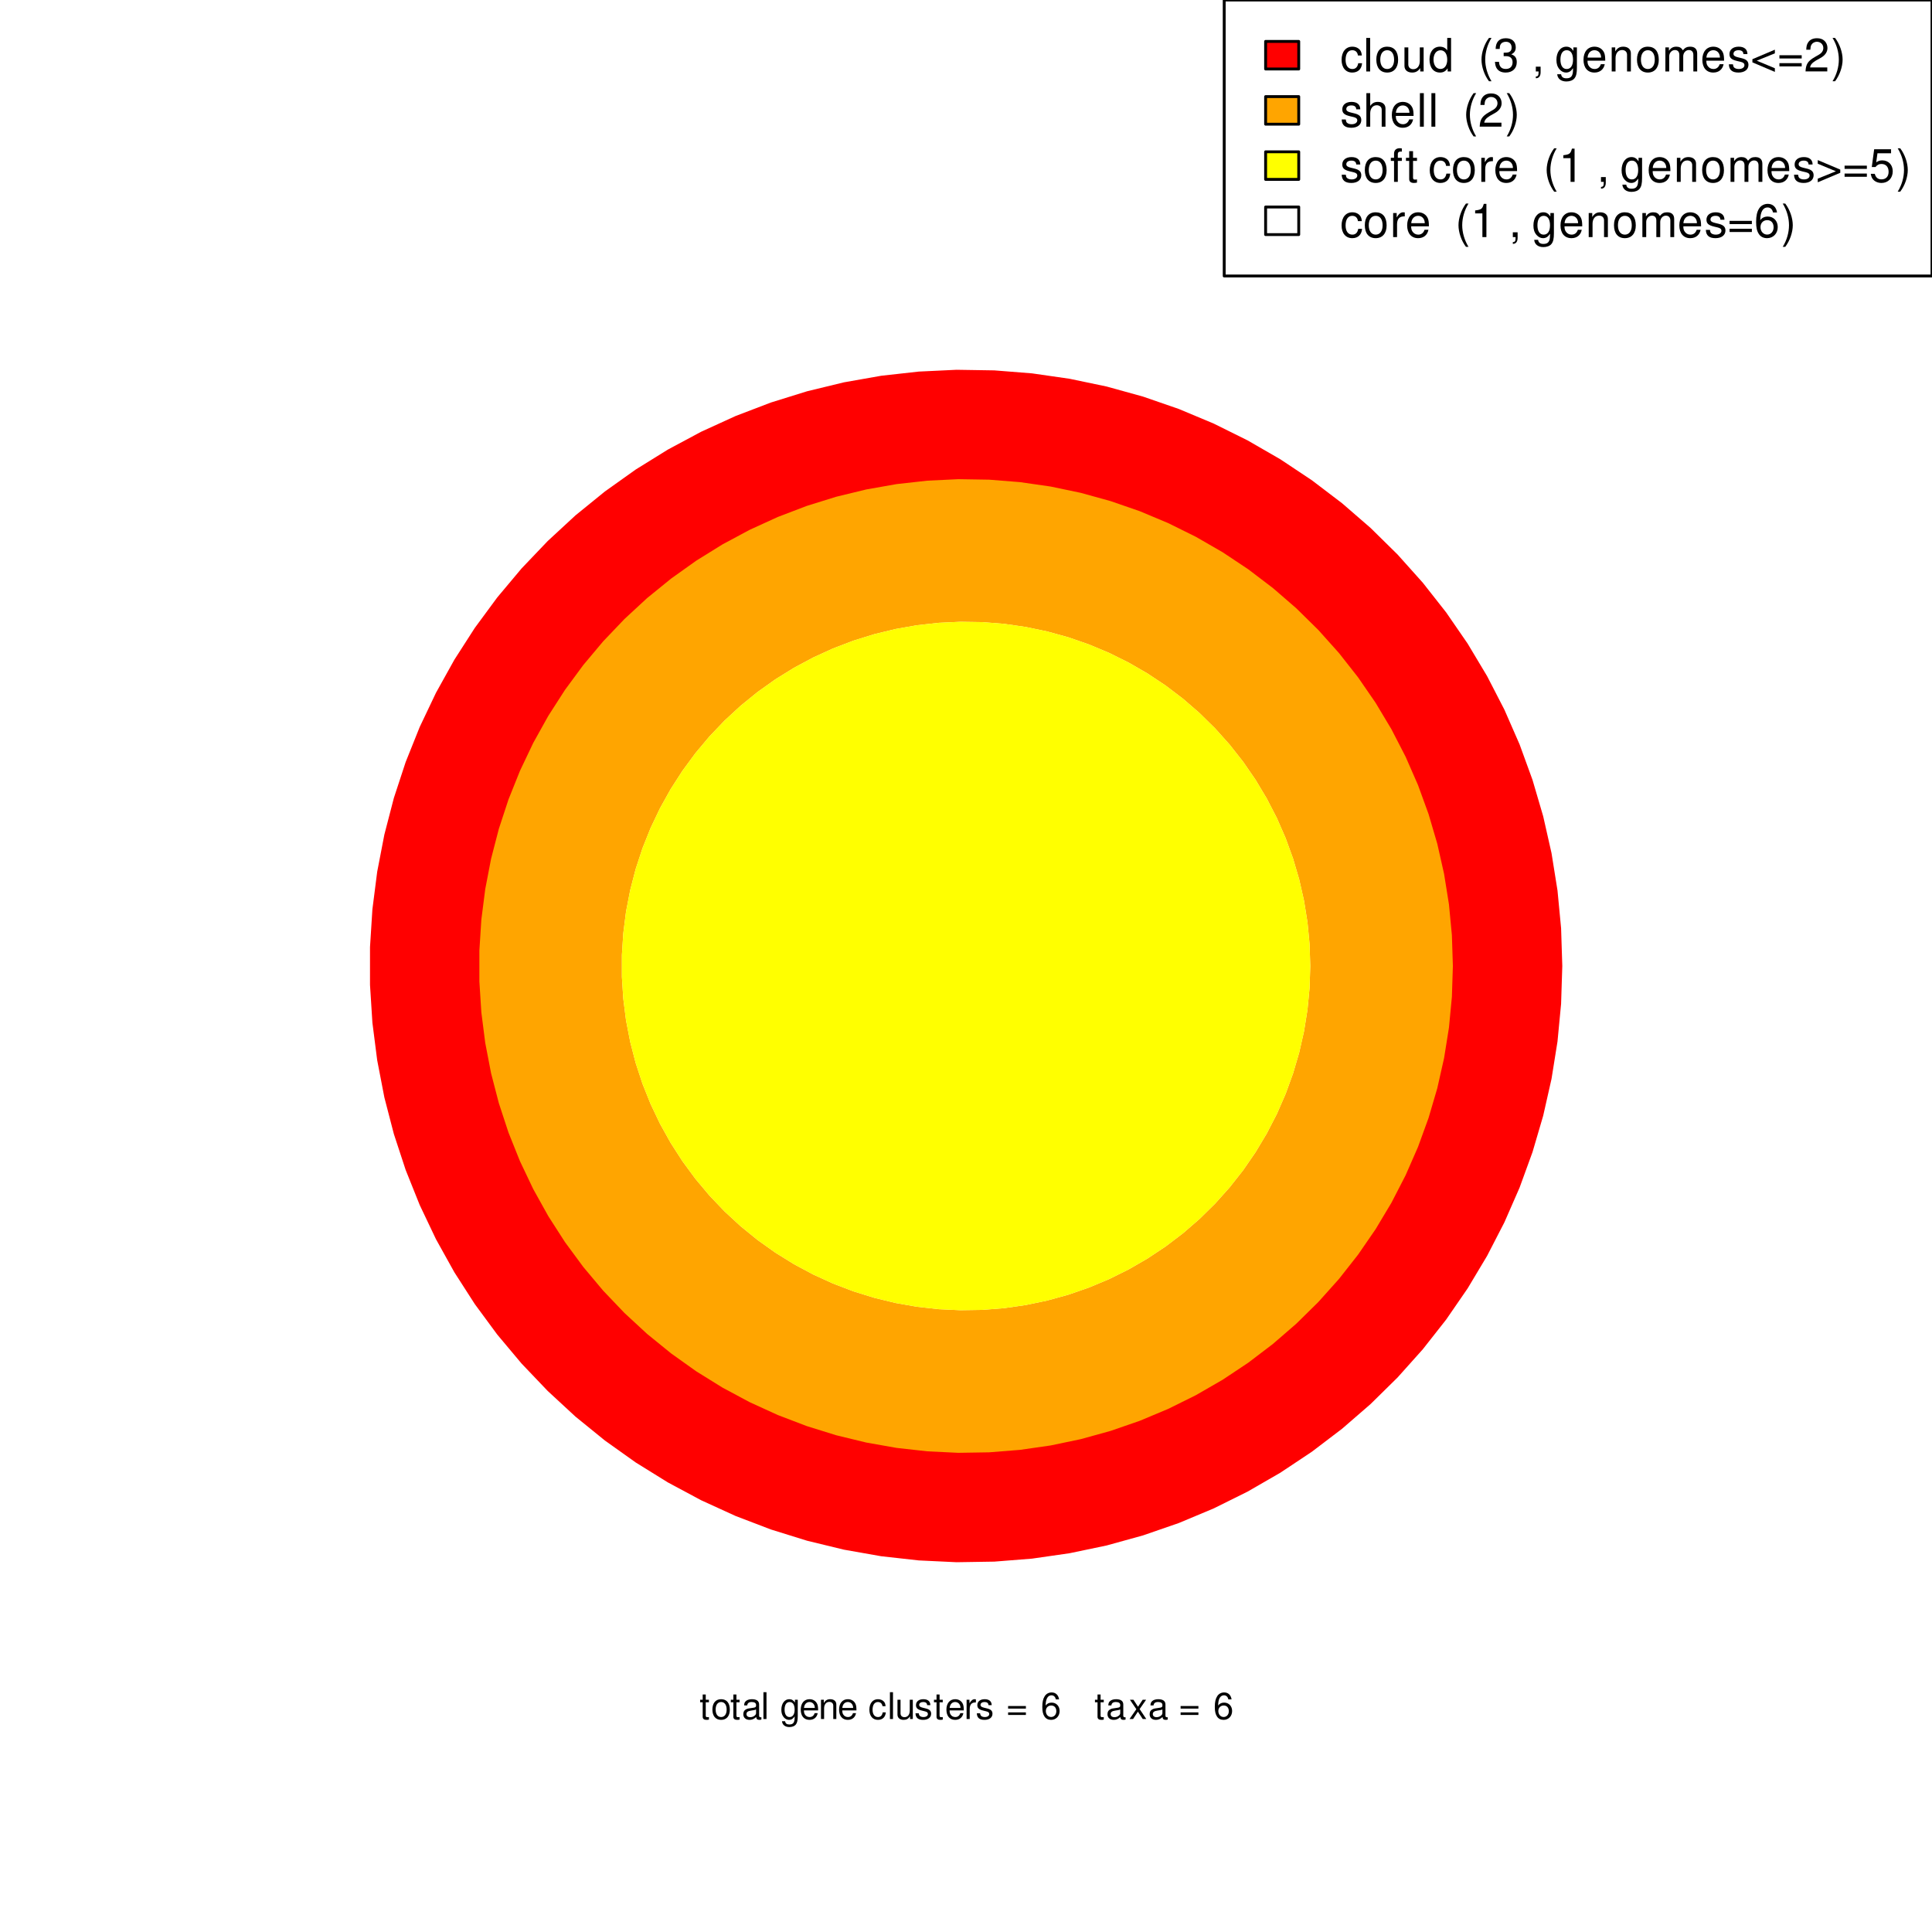 <?xml version="1.0" encoding="UTF-8"?>
<svg xmlns="http://www.w3.org/2000/svg" xmlns:xlink="http://www.w3.org/1999/xlink" width="504pt" height="504pt" viewBox="0 0 504 504" version="1.1">
<defs>
<g>
<symbol overflow="visible" id="glyph0-0">
<path style="stroke:none;" d=""/>
</symbol>
<symbol overflow="visible" id="glyph0-1">
<path style="stroke:none;" d="M 2.438 -5.031 L 1.609 -5.031 L 1.609 -6.406 L 0.812 -6.406 L 0.812 -5.031 L 0.141 -5.031 L 0.141 -4.375 L 0.812 -4.375 L 0.812 -0.578 C 0.812 -0.062 1.156 0.219 1.781 0.219 C 2 0.219 2.172 0.203 2.438 0.156 L 2.438 -0.516 C 2.328 -0.484 2.219 -0.484 2.047 -0.484 C 1.703 -0.484 1.609 -0.578 1.609 -0.938 L 1.609 -4.375 L 2.438 -4.375 Z M 2.438 -5.031 "/>
</symbol>
<symbol overflow="visible" id="glyph0-2">
<path style="stroke:none;" d="M 2.609 -5.172 C 1.188 -5.172 0.344 -4.156 0.344 -2.469 C 0.344 -0.781 1.188 0.219 2.625 0.219 C 4.031 0.219 4.891 -0.781 4.891 -2.438 C 4.891 -4.188 4.062 -5.172 2.609 -5.172 Z M 2.625 -4.438 C 3.516 -4.438 4.062 -3.688 4.062 -2.453 C 4.062 -1.25 3.5 -0.516 2.625 -0.516 C 1.734 -0.516 1.188 -1.25 1.188 -2.469 C 1.188 -3.688 1.734 -4.438 2.625 -4.438 Z M 2.625 -4.438 "/>
</symbol>
<symbol overflow="visible" id="glyph0-3">
<path style="stroke:none;" d="M 5.125 -0.469 C 5.047 -0.453 5.016 -0.453 4.953 -0.453 C 4.688 -0.453 4.531 -0.594 4.531 -0.844 L 4.531 -3.797 C 4.531 -4.688 3.875 -5.172 2.641 -5.172 C 1.906 -5.172 1.312 -4.953 0.969 -4.578 C 0.734 -4.328 0.641 -4.031 0.625 -3.547 L 1.422 -3.547 C 1.5 -4.156 1.859 -4.438 2.609 -4.438 C 3.344 -4.438 3.734 -4.156 3.734 -3.688 L 3.734 -3.469 C 3.719 -3.125 3.547 -3 2.891 -2.922 C 1.766 -2.766 1.594 -2.734 1.281 -2.609 C 0.703 -2.359 0.406 -1.922 0.406 -1.266 C 0.406 -0.359 1.031 0.219 2.047 0.219 C 2.688 0.219 3.188 0 3.766 -0.516 C 3.812 0 4.062 0.219 4.578 0.219 C 4.766 0.219 4.859 0.203 5.125 0.141 Z M 3.734 -1.578 C 3.734 -1.312 3.656 -1.156 3.422 -0.938 C 3.094 -0.641 2.703 -0.484 2.219 -0.484 C 1.609 -0.484 1.234 -0.781 1.234 -1.281 C 1.234 -1.812 1.578 -2.078 2.453 -2.203 C 3.297 -2.328 3.469 -2.359 3.734 -2.484 Z M 3.734 -1.578 "/>
</symbol>
<symbol overflow="visible" id="glyph0-4">
<path style="stroke:none;" d="M 1.453 -7 L 0.656 -7 L 0.656 0 L 1.453 0 Z M 1.453 -7 "/>
</symbol>
<symbol overflow="visible" id="glyph0-5">
<path style="stroke:none;" d=""/>
</symbol>
<symbol overflow="visible" id="glyph0-6">
<path style="stroke:none;" d="M 3.875 -5.031 L 3.875 -4.297 C 3.469 -4.906 3.031 -5.172 2.391 -5.172 C 1.188 -5.172 0.328 -4.031 0.328 -2.422 C 0.328 -1.578 0.531 -0.969 0.969 -0.453 C 1.344 -0.016 1.828 0.219 2.344 0.219 C 2.938 0.219 3.375 -0.047 3.797 -0.688 L 3.797 -0.422 C 3.797 0.922 3.422 1.422 2.422 1.422 C 1.75 1.422 1.391 1.156 1.312 0.578 L 0.5 0.578 C 0.578 1.5 1.312 2.094 2.406 2.094 C 3.141 2.094 3.766 1.859 4.094 1.453 C 4.469 0.984 4.609 0.359 4.609 -0.828 L 4.609 -5.031 Z M 2.469 -4.438 C 3.312 -4.438 3.797 -3.719 3.797 -2.453 C 3.797 -1.234 3.312 -0.516 2.469 -0.516 C 1.656 -0.516 1.172 -1.234 1.172 -2.469 C 1.172 -3.703 1.656 -4.438 2.469 -4.438 Z M 2.469 -4.438 "/>
</symbol>
<symbol overflow="visible" id="glyph0-7">
<path style="stroke:none;" d="M 4.922 -2.25 C 4.922 -3.016 4.859 -3.469 4.719 -3.844 C 4.391 -4.672 3.625 -5.172 2.688 -5.172 C 1.281 -5.172 0.391 -4.109 0.391 -2.453 C 0.391 -0.781 1.25 0.219 2.672 0.219 C 3.812 0.219 4.609 -0.438 4.812 -1.531 L 4.016 -1.531 C 3.797 -0.859 3.344 -0.516 2.703 -0.516 C 2.188 -0.516 1.75 -0.75 1.484 -1.172 C 1.297 -1.453 1.234 -1.75 1.219 -2.25 Z M 1.234 -2.891 C 1.312 -3.828 1.875 -4.438 2.672 -4.438 C 3.484 -4.438 4.062 -3.797 4.062 -2.891 Z M 1.234 -2.891 "/>
</symbol>
<symbol overflow="visible" id="glyph0-8">
<path style="stroke:none;" d="M 0.672 -5.031 L 0.672 0 L 1.484 0 L 1.484 -2.766 C 1.484 -3.797 2.016 -4.469 2.844 -4.469 C 3.469 -4.469 3.875 -4.094 3.875 -3.484 L 3.875 0 L 4.672 0 L 4.672 -3.797 C 4.672 -4.641 4.047 -5.172 3.078 -5.172 C 2.328 -5.172 1.859 -4.891 1.406 -4.188 L 1.406 -5.031 Z M 0.672 -5.031 "/>
</symbol>
<symbol overflow="visible" id="glyph0-9">
<path style="stroke:none;" d="M 4.516 -3.344 C 4.484 -3.828 4.375 -4.141 4.188 -4.422 C 3.844 -4.891 3.234 -5.172 2.531 -5.172 C 1.172 -5.172 0.297 -4.094 0.297 -2.422 C 0.297 -0.812 1.156 0.219 2.516 0.219 C 3.719 0.219 4.484 -0.5 4.578 -1.734 L 3.766 -1.734 C 3.641 -0.922 3.219 -0.516 2.547 -0.516 C 1.656 -0.516 1.125 -1.234 1.125 -2.422 C 1.125 -3.688 1.656 -4.438 2.516 -4.438 C 3.188 -4.438 3.609 -4.031 3.719 -3.344 Z M 4.516 -3.344 "/>
</symbol>
<symbol overflow="visible" id="glyph0-10">
<path style="stroke:none;" d="M 4.625 0 L 4.625 -5.031 L 3.828 -5.031 L 3.828 -2.172 C 3.828 -1.156 3.297 -0.484 2.453 -0.484 C 1.828 -0.484 1.422 -0.859 1.422 -1.469 L 1.422 -5.031 L 0.625 -5.031 L 0.625 -1.156 C 0.625 -0.312 1.25 0.219 2.219 0.219 C 2.969 0.219 3.438 -0.031 3.906 -0.703 L 3.906 0 Z M 4.625 0 "/>
</symbol>
<symbol overflow="visible" id="glyph0-11">
<path style="stroke:none;" d="M 4.203 -3.625 C 4.188 -4.609 3.547 -5.172 2.375 -5.172 C 1.203 -5.172 0.453 -4.562 0.453 -3.641 C 0.453 -2.844 0.859 -2.469 2.047 -2.188 L 2.797 -2 C 3.344 -1.875 3.562 -1.672 3.562 -1.312 C 3.562 -0.828 3.094 -0.516 2.391 -0.516 C 1.969 -0.516 1.609 -0.641 1.406 -0.859 C 1.281 -1 1.219 -1.141 1.172 -1.5 L 0.328 -1.5 C 0.359 -0.328 1.016 0.219 2.328 0.219 C 3.594 0.219 4.406 -0.406 4.406 -1.375 C 4.406 -2.125 3.984 -2.531 2.984 -2.766 L 2.219 -2.953 C 1.562 -3.109 1.281 -3.312 1.281 -3.672 C 1.281 -4.141 1.703 -4.438 2.344 -4.438 C 3 -4.438 3.344 -4.156 3.359 -3.625 Z M 4.203 -3.625 "/>
</symbol>
<symbol overflow="visible" id="glyph0-12">
<path style="stroke:none;" d="M 0.656 -5.031 L 0.656 0 L 1.469 0 L 1.469 -2.609 C 1.484 -3.812 1.969 -4.359 3.078 -4.328 L 3.078 -5.141 C 2.938 -5.156 2.875 -5.172 2.766 -5.172 C 2.25 -5.172 1.859 -4.859 1.406 -4.109 L 1.406 -5.031 Z M 0.656 -5.031 "/>
</symbol>
<symbol overflow="visible" id="glyph0-13">
<path style="stroke:none;" d="M 5.125 -3.391 L 0.484 -3.391 L 0.484 -2.719 L 5.125 -2.719 Z M 5.125 -1.734 L 0.484 -1.734 L 0.484 -1.062 L 5.125 -1.062 Z M 5.125 -1.734 "/>
</symbol>
<symbol overflow="visible" id="glyph0-14">
<path style="stroke:none;" d="M 4.781 -5.125 C 4.609 -6.266 3.891 -6.938 2.844 -6.938 C 2.094 -6.938 1.422 -6.578 1.031 -5.953 C 0.594 -5.266 0.406 -4.422 0.406 -3.172 C 0.406 -2 0.578 -1.25 0.984 -0.641 C 1.359 -0.078 1.953 0.219 2.703 0.219 C 3.984 0.219 4.922 -0.75 4.922 -2.094 C 4.922 -3.375 4.062 -4.281 2.844 -4.281 C 2.172 -4.281 1.641 -4.031 1.281 -3.516 C 1.281 -5.234 1.828 -6.188 2.797 -6.188 C 3.391 -6.188 3.797 -5.797 3.938 -5.125 Z M 2.734 -3.531 C 3.547 -3.531 4.062 -2.953 4.062 -2.031 C 4.062 -1.156 3.484 -0.531 2.703 -0.531 C 1.922 -0.531 1.328 -1.188 1.328 -2.078 C 1.328 -2.938 1.906 -3.531 2.734 -3.531 Z M 2.734 -3.531 "/>
</symbol>
<symbol overflow="visible" id="glyph0-15">
<path style="stroke:none;" d="M 2.797 -2.594 L 4.484 -5.031 L 3.594 -5.031 L 2.375 -3.203 L 1.172 -5.031 L 0.266 -5.031 L 1.938 -2.562 L 0.156 0 L 1.078 0 L 2.344 -1.922 L 3.609 0 L 4.531 0 Z M 2.797 -2.594 "/>
</symbol>
<symbol overflow="visible" id="glyph1-0">
<path style="stroke:none;" d=""/>
</symbol>
<symbol overflow="visible" id="glyph1-1">
<path style="stroke:none;" d="M 5.656 -4.172 C 5.609 -4.781 5.469 -5.188 5.234 -5.531 C 4.797 -6.125 4.047 -6.469 3.172 -6.469 C 1.469 -6.469 0.375 -5.125 0.375 -3.031 C 0.375 -1.016 1.453 0.281 3.156 0.281 C 4.656 0.281 5.609 -0.625 5.719 -2.156 L 4.719 -2.156 C 4.547 -1.156 4.031 -0.641 3.188 -0.641 C 2.078 -0.641 1.422 -1.547 1.422 -3.031 C 1.422 -4.609 2.062 -5.547 3.156 -5.547 C 4 -5.547 4.531 -5.047 4.641 -4.172 Z M 5.656 -4.172 "/>
</symbol>
<symbol overflow="visible" id="glyph1-2">
<path style="stroke:none;" d="M 1.828 -8.75 L 0.812 -8.75 L 0.812 0 L 1.828 0 Z M 1.828 -8.75 "/>
</symbol>
<symbol overflow="visible" id="glyph1-3">
<path style="stroke:none;" d="M 3.266 -6.469 C 1.484 -6.469 0.438 -5.203 0.438 -3.094 C 0.438 -0.969 1.484 0.281 3.281 0.281 C 5.047 0.281 6.125 -0.984 6.125 -3.047 C 6.125 -5.234 5.094 -6.469 3.266 -6.469 Z M 3.281 -5.547 C 4.406 -5.547 5.078 -4.625 5.078 -3.062 C 5.078 -1.578 4.375 -0.641 3.281 -0.641 C 2.156 -0.641 1.469 -1.578 1.469 -3.094 C 1.469 -4.625 2.156 -5.547 3.281 -5.547 Z M 3.281 -5.547 "/>
</symbol>
<symbol overflow="visible" id="glyph1-4">
<path style="stroke:none;" d="M 5.781 0 L 5.781 -6.281 L 4.781 -6.281 L 4.781 -2.719 C 4.781 -1.438 4.109 -0.594 3.078 -0.594 C 2.281 -0.594 1.781 -1.078 1.781 -1.844 L 1.781 -6.281 L 0.781 -6.281 L 0.781 -1.438 C 0.781 -0.391 1.562 0.281 2.781 0.281 C 3.703 0.281 4.297 -0.047 4.891 -0.875 L 4.891 0 Z M 5.781 0 "/>
</symbol>
<symbol overflow="visible" id="glyph1-5">
<path style="stroke:none;" d="M 5.938 -8.75 L 4.938 -8.75 L 4.938 -5.5 C 4.531 -6.125 3.859 -6.469 3.016 -6.469 C 1.375 -6.469 0.312 -5.156 0.312 -3.156 C 0.312 -1.031 1.344 0.281 3.047 0.281 C 3.906 0.281 4.516 -0.047 5.047 -0.828 L 5.047 0 L 5.938 0 Z M 3.188 -5.531 C 4.266 -5.531 4.938 -4.578 4.938 -3.078 C 4.938 -1.625 4.25 -0.656 3.188 -0.656 C 2.094 -0.656 1.359 -1.625 1.359 -3.094 C 1.359 -4.562 2.094 -5.531 3.188 -5.531 Z M 3.188 -5.531 "/>
</symbol>
<symbol overflow="visible" id="glyph1-6">
<path style="stroke:none;" d=""/>
</symbol>
<symbol overflow="visible" id="glyph1-7">
<path style="stroke:none;" d="M 2.828 -8.75 C 1.625 -7.172 0.875 -4.984 0.875 -3.109 C 0.875 -1.219 1.625 0.969 2.828 2.547 L 3.484 2.547 C 2.438 0.828 1.844 -1.188 1.844 -3.109 C 1.844 -5.016 2.438 -7.047 3.484 -8.75 Z M 2.828 -8.75 "/>
</symbol>
<symbol overflow="visible" id="glyph1-8">
<path style="stroke:none;" d="M 2.656 -4 L 3.234 -4 C 4.375 -4 4.984 -3.453 4.984 -2.406 C 4.984 -1.312 4.328 -0.656 3.234 -0.656 C 2.078 -0.656 1.516 -1.25 1.438 -2.516 L 0.391 -2.516 C 0.438 -1.828 0.547 -1.375 0.75 -0.984 C 1.203 -0.141 2.031 0.281 3.188 0.281 C 4.938 0.281 6.078 -0.781 6.078 -2.422 C 6.078 -3.531 5.656 -4.125 4.625 -4.484 C 5.422 -4.812 5.812 -5.406 5.812 -6.281 C 5.812 -7.781 4.844 -8.672 3.234 -8.672 C 1.516 -8.672 0.594 -7.719 0.562 -5.875 L 1.625 -5.875 C 1.625 -6.406 1.688 -6.703 1.812 -6.969 C 2.047 -7.469 2.578 -7.75 3.234 -7.75 C 4.172 -7.75 4.734 -7.188 4.734 -6.25 C 4.734 -5.641 4.531 -5.266 4.062 -5.062 C 3.766 -4.938 3.391 -4.891 2.656 -4.891 Z M 2.656 -4 "/>
</symbol>
<symbol overflow="visible" id="glyph1-9">
<path style="stroke:none;" d="M 1.047 -1.25 L 1.047 0 L 1.766 0 L 1.766 0.219 C 1.766 1.047 1.609 1.281 1.047 1.312 L 1.047 1.766 C 1.844 1.781 2.297 1.219 2.297 0.188 L 2.297 -1.25 Z M 1.047 -1.25 "/>
</symbol>
<symbol overflow="visible" id="glyph1-10">
<path style="stroke:none;" d="M 4.844 -6.281 L 4.844 -5.375 C 4.344 -6.125 3.797 -6.469 3 -6.469 C 1.469 -6.469 0.422 -5.047 0.422 -3.031 C 0.422 -1.984 0.672 -1.219 1.219 -0.578 C 1.688 -0.031 2.281 0.281 2.922 0.281 C 3.688 0.281 4.219 -0.062 4.75 -0.859 L 4.75 -0.531 C 4.75 1.156 4.281 1.781 3.031 1.781 C 2.188 1.781 1.734 1.438 1.641 0.719 L 0.625 0.719 C 0.719 1.891 1.641 2.609 3.016 2.609 C 3.938 2.609 4.703 2.312 5.109 1.812 C 5.594 1.219 5.766 0.438 5.766 -1.031 L 5.766 -6.281 Z M 3.094 -5.547 C 4.156 -5.547 4.75 -4.656 4.75 -3.062 C 4.75 -1.531 4.141 -0.641 3.094 -0.641 C 2.062 -0.641 1.469 -1.547 1.469 -3.094 C 1.469 -4.625 2.062 -5.547 3.094 -5.547 Z M 3.094 -5.547 "/>
</symbol>
<symbol overflow="visible" id="glyph1-11">
<path style="stroke:none;" d="M 6.156 -2.812 C 6.156 -3.766 6.078 -4.344 5.906 -4.812 C 5.5 -5.844 4.531 -6.469 3.359 -6.469 C 1.609 -6.469 0.484 -5.141 0.484 -3.062 C 0.484 -0.984 1.562 0.281 3.344 0.281 C 4.781 0.281 5.766 -0.547 6.031 -1.906 L 5.016 -1.906 C 4.734 -1.078 4.172 -0.641 3.375 -0.641 C 2.734 -0.641 2.203 -0.938 1.859 -1.469 C 1.625 -1.828 1.531 -2.188 1.531 -2.812 Z M 1.547 -3.625 C 1.625 -4.781 2.344 -5.547 3.344 -5.547 C 4.375 -5.547 5.078 -4.75 5.078 -3.625 Z M 1.547 -3.625 "/>
</symbol>
<symbol overflow="visible" id="glyph1-12">
<path style="stroke:none;" d="M 0.844 -6.281 L 0.844 0 L 1.844 0 L 1.844 -3.469 C 1.844 -4.75 2.516 -5.594 3.547 -5.594 C 4.344 -5.594 4.844 -5.109 4.844 -4.359 L 4.844 0 L 5.844 0 L 5.844 -4.75 C 5.844 -5.797 5.062 -6.469 3.859 -6.469 C 2.922 -6.469 2.312 -6.109 1.766 -5.234 L 1.766 -6.281 Z M 0.844 -6.281 "/>
</symbol>
<symbol overflow="visible" id="glyph1-13">
<path style="stroke:none;" d="M 0.844 -6.281 L 0.844 0 L 1.844 0 L 1.844 -3.953 C 1.844 -4.859 2.516 -5.594 3.328 -5.594 C 4.062 -5.594 4.484 -5.141 4.484 -4.328 L 4.484 0 L 5.5 0 L 5.5 -3.953 C 5.5 -4.859 6.156 -5.594 6.969 -5.594 C 7.703 -5.594 8.141 -5.125 8.141 -4.328 L 8.141 0 L 9.141 0 L 9.141 -4.719 C 9.141 -5.844 8.5 -6.469 7.312 -6.469 C 6.484 -6.469 5.969 -6.219 5.391 -5.516 C 5.016 -6.188 4.516 -6.469 3.703 -6.469 C 2.859 -6.469 2.297 -6.156 1.766 -5.406 L 1.766 -6.281 Z M 0.844 -6.281 "/>
</symbol>
<symbol overflow="visible" id="glyph1-14">
<path style="stroke:none;" d="M 5.25 -4.531 C 5.25 -5.766 4.422 -6.469 2.969 -6.469 C 1.516 -6.469 0.562 -5.719 0.562 -4.547 C 0.562 -3.562 1.062 -3.094 2.562 -2.734 L 3.484 -2.516 C 4.188 -2.344 4.469 -2.094 4.469 -1.641 C 4.469 -1.047 3.875 -0.641 3 -0.641 C 2.453 -0.641 2 -0.797 1.75 -1.062 C 1.594 -1.25 1.531 -1.422 1.469 -1.875 L 0.406 -1.875 C 0.453 -0.422 1.266 0.281 2.922 0.281 C 4.5 0.281 5.516 -0.5 5.516 -1.719 C 5.516 -2.656 4.984 -3.172 3.734 -3.469 L 2.766 -3.703 C 1.953 -3.891 1.609 -4.156 1.609 -4.594 C 1.609 -5.188 2.125 -5.547 2.938 -5.547 C 3.75 -5.547 4.172 -5.203 4.203 -4.531 Z M 5.25 -4.531 "/>
</symbol>
<symbol overflow="visible" id="glyph1-15">
<path style="stroke:none;" d="M 0.547 -2.375 L 6.406 0.109 L 6.406 -0.844 L 1.688 -2.812 L 6.406 -4.734 L 6.406 -5.688 L 0.547 -3.203 Z M 0.547 -2.375 "/>
</symbol>
<symbol overflow="visible" id="glyph1-16">
<path style="stroke:none;" d="M 6.406 -4.234 L 0.594 -4.234 L 0.594 -3.391 L 6.406 -3.391 Z M 6.406 -2.172 L 0.594 -2.172 L 0.594 -1.328 L 6.406 -1.328 Z M 6.406 -2.172 "/>
</symbol>
<symbol overflow="visible" id="glyph1-17">
<path style="stroke:none;" d="M 6.078 -1.047 L 1.594 -1.047 C 1.703 -1.766 2.094 -2.219 3.125 -2.859 L 4.328 -3.531 C 5.516 -4.188 6.125 -5.078 6.125 -6.141 C 6.125 -6.859 5.844 -7.531 5.344 -8 C 4.844 -8.453 4.219 -8.672 3.406 -8.672 C 2.328 -8.672 1.531 -8.297 1.062 -7.547 C 0.75 -7.094 0.625 -6.547 0.594 -5.672 L 1.656 -5.672 C 1.688 -6.266 1.766 -6.609 1.906 -6.906 C 2.188 -7.422 2.734 -7.75 3.375 -7.75 C 4.328 -7.75 5.047 -7.062 5.047 -6.125 C 5.047 -5.422 4.656 -4.828 3.906 -4.391 L 2.797 -3.75 C 1.016 -2.719 0.5 -1.906 0.406 -0.016 L 6.078 -0.016 Z M 6.078 -1.047 "/>
</symbol>
<symbol overflow="visible" id="glyph1-18">
<path style="stroke:none;" d="M 1.109 2.547 C 2.312 0.969 3.078 -1.219 3.078 -3.094 C 3.078 -4.984 2.312 -7.172 1.109 -8.75 L 0.453 -8.75 C 1.516 -7.031 2.094 -5.016 2.094 -3.094 C 2.094 -1.188 1.516 0.844 0.453 2.547 Z M 1.109 2.547 "/>
</symbol>
<symbol overflow="visible" id="glyph1-19">
<path style="stroke:none;" d="M 0.844 -8.75 L 0.844 0 L 1.844 0 L 1.844 -3.469 C 1.844 -4.75 2.516 -5.594 3.547 -5.594 C 3.875 -5.594 4.188 -5.5 4.422 -5.312 C 4.719 -5.094 4.844 -4.797 4.844 -4.359 L 4.844 0 L 5.828 0 L 5.828 -4.75 C 5.828 -5.812 5.078 -6.469 3.859 -6.469 C 2.969 -6.469 2.422 -6.188 1.844 -5.422 L 1.844 -8.75 Z M 0.844 -8.75 "/>
</symbol>
<symbol overflow="visible" id="glyph1-20">
<path style="stroke:none;" d="M 3.094 -6.281 L 2.047 -6.281 L 2.047 -7.266 C 2.047 -7.688 2.281 -7.906 2.75 -7.906 C 2.828 -7.906 2.875 -7.906 3.094 -7.891 L 3.094 -8.719 C 2.875 -8.766 2.734 -8.781 2.531 -8.781 C 1.609 -8.781 1.062 -8.25 1.062 -7.359 L 1.062 -6.281 L 0.219 -6.281 L 0.219 -5.469 L 1.062 -5.469 L 1.062 0 L 2.047 0 L 2.047 -5.469 L 3.094 -5.469 Z M 3.094 -6.281 "/>
</symbol>
<symbol overflow="visible" id="glyph1-21">
<path style="stroke:none;" d="M 3.047 -6.281 L 2.016 -6.281 L 2.016 -8.016 L 1.016 -8.016 L 1.016 -6.281 L 0.172 -6.281 L 0.172 -5.469 L 1.016 -5.469 L 1.016 -0.719 C 1.016 -0.078 1.453 0.281 2.234 0.281 C 2.5 0.281 2.719 0.25 3.047 0.188 L 3.047 -0.641 C 2.906 -0.609 2.766 -0.594 2.562 -0.594 C 2.141 -0.594 2.016 -0.719 2.016 -1.156 L 2.016 -5.469 L 3.047 -5.469 Z M 3.047 -6.281 "/>
</symbol>
<symbol overflow="visible" id="glyph1-22">
<path style="stroke:none;" d="M 0.828 -6.281 L 0.828 0 L 1.844 0 L 1.844 -3.266 C 1.844 -4.781 2.469 -5.453 3.859 -5.406 L 3.859 -6.438 C 3.688 -6.453 3.594 -6.469 3.469 -6.469 C 2.812 -6.469 2.328 -6.078 1.75 -5.141 L 1.75 -6.281 Z M 0.828 -6.281 "/>
</symbol>
<symbol overflow="visible" id="glyph1-23">
<path style="stroke:none;" d="M 3.109 -6.188 L 3.109 0 L 4.156 0 L 4.156 -8.672 L 3.469 -8.672 C 3.094 -7.344 2.859 -7.156 1.219 -6.953 L 1.219 -6.188 Z M 3.109 -6.188 "/>
</symbol>
<symbol overflow="visible" id="glyph1-24">
<path style="stroke:none;" d="M 6.469 -3.203 L 0.594 -5.688 L 0.594 -4.734 L 5.328 -2.766 L 0.594 -0.844 L 0.594 0.109 L 6.469 -2.375 Z M 6.469 -3.203 "/>
</symbol>
<symbol overflow="visible" id="glyph1-25">
<path style="stroke:none;" d="M 5.719 -8.516 L 1.312 -8.516 L 0.688 -3.875 L 1.656 -3.875 C 2.141 -4.469 2.562 -4.672 3.234 -4.672 C 4.375 -4.672 5.078 -3.891 5.078 -2.625 C 5.078 -1.406 4.375 -0.656 3.219 -0.656 C 2.297 -0.656 1.734 -1.125 1.469 -2.094 L 0.422 -2.094 C 0.562 -1.391 0.688 -1.062 0.938 -0.75 C 1.422 -0.094 2.281 0.281 3.234 0.281 C 4.953 0.281 6.156 -0.969 6.156 -2.766 C 6.156 -4.453 5.047 -5.609 3.406 -5.609 C 2.812 -5.609 2.328 -5.453 1.844 -5.094 L 2.172 -7.469 L 5.719 -7.469 Z M 5.719 -8.516 "/>
</symbol>
<symbol overflow="visible" id="glyph1-26">
<path style="stroke:none;" d="M 5.969 -6.422 C 5.766 -7.844 4.859 -8.672 3.562 -8.672 C 2.625 -8.672 1.781 -8.219 1.281 -7.438 C 0.75 -6.594 0.516 -5.531 0.516 -3.953 C 0.516 -2.5 0.719 -1.578 1.234 -0.797 C 1.688 -0.094 2.438 0.281 3.375 0.281 C 4.984 0.281 6.156 -0.938 6.156 -2.625 C 6.156 -4.219 5.078 -5.359 3.547 -5.359 C 2.719 -5.359 2.047 -5.047 1.594 -4.406 C 1.609 -6.547 2.281 -7.734 3.484 -7.734 C 4.234 -7.734 4.75 -7.266 4.922 -6.422 Z M 3.422 -4.422 C 4.438 -4.422 5.078 -3.703 5.078 -2.547 C 5.078 -1.453 4.359 -0.656 3.391 -0.656 C 2.406 -0.656 1.656 -1.484 1.656 -2.594 C 1.656 -3.672 2.375 -4.422 3.422 -4.422 Z M 3.422 -4.422 "/>
</symbol>
</g>
</defs>
<g id="surface101">
<rect x="0" y="0" width="504" height="504" style="fill:rgb(100%,100%,100%);fill-opacity:1;stroke:none;"/>
<path style=" stroke:none;fill-rule:nonzero;fill:rgb(100%,0%,0%);fill-opacity:1;" d="M 407.555 252 L 407.242 242.133 L 406.305 232.309 L 404.746 222.562 L 402.57 212.934 L 399.789 203.461 L 396.414 194.188 L 392.457 185.145 L 387.934 176.371 L 382.863 167.898 L 377.266 159.77 L 371.164 152.012 L 364.582 144.656 L 357.547 137.73 L 350.086 131.266 L 342.23 125.289 L 334.012 119.82 L 325.465 114.887 L 316.621 110.5 L 307.516 106.688 L 298.188 103.461 L 288.672 100.828 L 279.012 98.809 L 269.242 97.402 L 259.402 96.621 L 249.531 96.465 L 239.672 96.934 L 229.863 98.027 L 220.141 99.742 L 210.547 102.07 L 201.121 105 L 191.902 108.523 L 182.922 112.625 L 174.223 117.285 L 165.836 122.488 L 157.793 128.215 L 150.133 134.438 L 142.883 141.137 L 136.07 148.281 L 129.727 155.844 L 123.871 163.789 L 118.535 172.094 L 113.738 180.719 L 109.496 189.633 L 105.824 198.797 L 102.746 208.176 L 100.266 217.73 L 98.398 227.422 L 97.148 237.215 L 96.523 247.066 L 96.523 256.934 L 97.148 266.785 L 98.398 276.578 L 100.266 286.27 L 102.746 295.824 L 105.824 305.203 L 109.496 314.367 L 113.738 323.281 L 118.535 331.906 L 123.871 340.211 L 129.727 348.156 L 136.07 355.719 L 142.883 362.863 L 150.133 369.562 L 157.793 375.785 L 165.836 381.512 L 174.223 386.715 L 182.922 391.375 L 191.902 395.477 L 201.121 399 L 210.547 401.93 L 220.141 404.258 L 229.863 405.973 L 239.672 407.066 L 249.531 407.535 L 259.402 407.379 L 269.242 406.598 L 279.012 405.191 L 288.672 403.172 L 298.188 400.539 L 307.516 397.312 L 316.621 393.5 L 325.465 389.113 L 334.012 384.18 L 342.23 378.711 L 350.086 372.734 L 357.547 366.27 L 364.582 359.344 L 371.164 351.988 L 377.266 344.23 L 382.863 336.102 L 387.934 327.629 L 392.457 318.855 L 396.414 309.812 L 399.789 300.539 L 402.57 291.066 L 404.746 281.438 L 406.305 271.691 L 407.242 261.867 Z M 407.555 252 "/>
<path style=" stroke:none;fill-rule:nonzero;fill:rgb(100%,64.706%,0%);fill-opacity:1;" d="M 379.012 252 L 378.754 243.945 L 377.988 235.922 L 376.715 227.965 L 374.941 220.102 L 372.668 212.367 L 369.914 204.797 L 366.68 197.41 L 362.988 190.246 L 358.848 183.332 L 354.277 176.695 L 349.297 170.359 L 343.922 164.352 L 338.18 158.699 L 332.086 153.422 L 325.672 148.539 L 318.965 144.074 L 311.984 140.047 L 304.762 136.469 L 297.328 133.352 L 289.711 130.719 L 281.945 128.57 L 274.055 126.918 L 266.078 125.773 L 258.043 125.133 L 249.984 125.004 L 241.934 125.391 L 233.926 126.281 L 225.988 127.684 L 218.156 129.582 L 210.457 131.977 L 202.93 134.852 L 195.598 138.199 L 188.496 142.004 L 181.645 146.254 L 175.082 150.93 L 168.824 156.012 L 162.906 161.48 L 157.344 167.312 L 152.164 173.488 L 147.383 179.977 L 143.027 186.758 L 139.109 193.801 L 135.645 201.078 L 132.648 208.559 L 130.133 216.219 L 128.109 224.02 L 126.586 231.934 L 125.566 239.926 L 125.055 247.969 L 125.055 256.031 L 125.566 264.074 L 126.586 272.066 L 128.109 279.98 L 130.133 287.781 L 132.648 295.441 L 135.645 302.922 L 139.109 310.199 L 143.027 317.242 L 147.383 324.023 L 152.164 330.512 L 157.344 336.688 L 162.906 342.52 L 168.824 347.988 L 175.082 353.07 L 181.645 357.746 L 188.496 361.996 L 195.598 365.801 L 202.93 369.148 L 210.457 372.023 L 218.156 374.418 L 225.988 376.316 L 233.926 377.719 L 241.934 378.609 L 249.984 378.996 L 258.043 378.867 L 266.078 378.227 L 274.055 377.082 L 281.945 375.43 L 289.711 373.281 L 297.328 370.648 L 304.762 367.531 L 311.984 363.953 L 318.965 359.926 L 325.672 355.461 L 332.086 350.578 L 338.18 345.301 L 343.922 339.648 L 349.297 333.641 L 354.277 327.305 L 358.848 320.668 L 362.988 313.754 L 366.68 306.59 L 369.914 299.203 L 372.668 291.633 L 374.941 283.898 L 376.715 276.035 L 377.988 268.078 L 378.754 260.055 Z M 379.012 252 "/>
<path style=" stroke:none;fill-rule:nonzero;fill:rgb(100%,100%,100%);fill-opacity:1;" d="M 341.809 252 L 341.629 246.305 L 341.086 240.629 L 340.188 235.004 L 338.93 229.445 L 337.324 223.977 L 335.375 218.621 L 333.094 213.398 L 330.48 208.336 L 327.555 203.445 L 324.32 198.75 L 320.797 194.27 L 317 190.023 L 312.938 186.027 L 308.629 182.293 L 304.094 178.844 L 299.352 175.688 L 294.414 172.836 L 289.309 170.305 L 284.051 168.105 L 278.668 166.238 L 273.172 164.723 L 267.594 163.555 L 261.953 162.742 L 256.273 162.293 L 250.574 162.203 L 244.883 162.473 L 239.219 163.105 L 233.605 164.094 L 228.066 165.438 L 222.625 167.129 L 217.301 169.164 L 212.117 171.531 L 207.094 174.223 L 202.254 177.227 L 197.609 180.531 L 193.188 184.125 L 189 187.992 L 185.066 192.117 L 181.406 196.484 L 178.027 201.074 L 174.945 205.867 L 172.172 210.848 L 169.723 215.992 L 167.605 221.281 L 165.828 226.699 L 164.398 232.215 L 163.316 237.809 L 162.598 243.465 L 162.234 249.152 L 162.234 254.848 L 162.598 260.535 L 163.316 266.191 L 164.398 271.785 L 165.828 277.301 L 167.605 282.719 L 169.723 288.008 L 172.172 293.152 L 174.945 298.133 L 178.027 302.926 L 181.406 307.516 L 185.066 311.883 L 189 316.008 L 193.188 319.875 L 197.609 323.469 L 202.254 326.773 L 207.094 329.777 L 212.117 332.469 L 217.301 334.836 L 222.625 336.871 L 228.066 338.562 L 233.605 339.906 L 239.219 340.895 L 244.883 341.527 L 250.574 341.797 L 256.273 341.707 L 261.953 341.258 L 267.594 340.445 L 273.172 339.277 L 278.668 337.762 L 284.051 335.895 L 289.309 333.695 L 294.414 331.164 L 299.352 328.312 L 304.094 325.156 L 308.629 321.707 L 312.938 317.973 L 317 313.977 L 320.797 309.73 L 324.32 305.25 L 327.555 300.555 L 330.48 295.664 L 333.094 290.602 L 335.375 285.379 L 337.324 280.023 L 338.93 274.555 L 340.188 268.996 L 341.086 263.371 L 341.629 257.695 Z M 341.809 252 "/>
<path style=" stroke:none;fill-rule:nonzero;fill:rgb(100%,100%,0%);fill-opacity:1;" d="M 341.809 252 L 341.629 246.305 L 341.086 240.629 L 340.188 235.004 L 338.93 229.445 L 337.324 223.977 L 335.375 218.621 L 333.094 213.398 L 330.48 208.336 L 327.555 203.445 L 324.32 198.75 L 320.797 194.27 L 317 190.023 L 312.938 186.027 L 308.629 182.293 L 304.094 178.844 L 299.352 175.688 L 294.414 172.836 L 289.309 170.305 L 284.051 168.105 L 278.668 166.238 L 273.172 164.723 L 267.594 163.555 L 261.953 162.742 L 256.273 162.293 L 250.574 162.203 L 244.883 162.473 L 239.219 163.105 L 233.605 164.094 L 228.066 165.438 L 222.625 167.129 L 217.301 169.164 L 212.117 171.531 L 207.094 174.223 L 202.254 177.227 L 197.609 180.531 L 193.188 184.125 L 189 187.992 L 185.066 192.117 L 181.406 196.484 L 178.027 201.074 L 174.945 205.867 L 172.172 210.848 L 169.723 215.992 L 167.605 221.281 L 165.828 226.699 L 164.398 232.215 L 163.316 237.809 L 162.598 243.465 L 162.234 249.152 L 162.234 254.848 L 162.598 260.535 L 163.316 266.191 L 164.398 271.785 L 165.828 277.301 L 167.605 282.719 L 169.723 288.008 L 172.172 293.152 L 174.945 298.133 L 178.027 302.926 L 181.406 307.516 L 185.066 311.883 L 189 316.008 L 193.188 319.875 L 197.609 323.469 L 202.254 326.773 L 207.094 329.777 L 212.117 332.469 L 217.301 334.836 L 222.625 336.871 L 228.066 338.562 L 233.605 339.906 L 239.219 340.895 L 244.883 341.527 L 250.574 341.797 L 256.273 341.707 L 261.953 341.258 L 267.594 340.445 L 273.172 339.277 L 278.668 337.762 L 284.051 335.895 L 289.309 333.695 L 294.414 331.164 L 299.352 328.312 L 304.094 325.156 L 308.629 321.707 L 312.938 317.973 L 317 313.977 L 320.797 309.73 L 324.32 305.25 L 327.555 300.555 L 330.48 295.664 L 333.094 290.602 L 335.375 285.379 L 337.324 280.023 L 338.93 274.555 L 340.188 268.996 L 341.086 263.371 L 341.629 257.695 Z M 341.809 252 "/>
<g style="fill:rgb(0%,0%,0%);fill-opacity:1;">
  <use xlink:href="#glyph0-1" x="182.5" y="448.442"/>
  <use xlink:href="#glyph0-2" x="185.5" y="448.442"/>
  <use xlink:href="#glyph0-1" x="190.5" y="448.442"/>
  <use xlink:href="#glyph0-3" x="193.5" y="448.442"/>
  <use xlink:href="#glyph0-4" x="198.5" y="448.442"/>
  <use xlink:href="#glyph0-5" x="200.5" y="448.442"/>
  <use xlink:href="#glyph0-6" x="203.5" y="448.442"/>
  <use xlink:href="#glyph0-7" x="208.5" y="448.442"/>
  <use xlink:href="#glyph0-8" x="213.5" y="448.442"/>
  <use xlink:href="#glyph0-7" x="218.5" y="448.442"/>
  <use xlink:href="#glyph0-5" x="223.5" y="448.442"/>
  <use xlink:href="#glyph0-9" x="226.5" y="448.442"/>
  <use xlink:href="#glyph0-4" x="231.5" y="448.442"/>
  <use xlink:href="#glyph0-10" x="233.5" y="448.442"/>
  <use xlink:href="#glyph0-11" x="238.5" y="448.442"/>
  <use xlink:href="#glyph0-1" x="243.5" y="448.442"/>
  <use xlink:href="#glyph0-7" x="246.5" y="448.442"/>
  <use xlink:href="#glyph0-12" x="251.5" y="448.442"/>
  <use xlink:href="#glyph0-11" x="254.5" y="448.442"/>
  <use xlink:href="#glyph0-5" x="259.5" y="448.442"/>
  <use xlink:href="#glyph0-13" x="262.5" y="448.442"/>
  <use xlink:href="#glyph0-5" x="268.5" y="448.442"/>
  <use xlink:href="#glyph0-14" x="271.5" y="448.442"/>
  <use xlink:href="#glyph0-5" x="276.5" y="448.442"/>
  <use xlink:href="#glyph0-5" x="279.5" y="448.442"/>
  <use xlink:href="#glyph0-5" x="282.5" y="448.442"/>
  <use xlink:href="#glyph0-1" x="285.5" y="448.442"/>
  <use xlink:href="#glyph0-3" x="288.5" y="448.442"/>
  <use xlink:href="#glyph0-15" x="294.5" y="448.442"/>
  <use xlink:href="#glyph0-3" x="299.5" y="448.442"/>
  <use xlink:href="#glyph0-5" x="304.5" y="448.442"/>
  <use xlink:href="#glyph0-13" x="307.5" y="448.442"/>
  <use xlink:href="#glyph0-5" x="313.5" y="448.442"/>
  <use xlink:href="#glyph0-14" x="316.5" y="448.442"/>
</g>
<path style="fill-rule:nonzero;fill:rgb(100%,100%,100%);fill-opacity:1;stroke-width:0.75;stroke-linecap:round;stroke-linejoin:round;stroke:rgb(0%,0%,0%);stroke-opacity:1;stroke-miterlimit:10;" d="M 319.359 0 L 504 0 L 504 72 L 319.359 72 Z M 319.359 0 "/>
<path style="fill-rule:nonzero;fill:rgb(100%,0%,0%);fill-opacity:1;stroke-width:0.75;stroke-linecap:round;stroke-linejoin:round;stroke:rgb(0%,0%,0%);stroke-opacity:1;stroke-miterlimit:10;" d="M 330.16 10.801 L 338.801 10.801 L 338.801 18 L 330.16 18 Z M 330.16 10.801 "/>
<path style="fill-rule:nonzero;fill:rgb(100%,64.706%,0%);fill-opacity:1;stroke-width:0.75;stroke-linecap:round;stroke-linejoin:round;stroke:rgb(0%,0%,0%);stroke-opacity:1;stroke-miterlimit:10;" d="M 330.16 25.199 L 338.801 25.199 L 338.801 32.398 L 330.16 32.398 Z M 330.16 25.199 "/>
<path style="fill-rule:nonzero;fill:rgb(100%,100%,0%);fill-opacity:1;stroke-width:0.75;stroke-linecap:round;stroke-linejoin:round;stroke:rgb(0%,0%,0%);stroke-opacity:1;stroke-miterlimit:10;" d="M 330.16 39.602 L 338.801 39.602 L 338.801 46.801 L 330.16 46.801 Z M 330.16 39.602 "/>
<path style="fill-rule:nonzero;fill:rgb(100%,100%,100%);fill-opacity:1;stroke-width:0.75;stroke-linecap:round;stroke-linejoin:round;stroke:rgb(0%,0%,0%);stroke-opacity:1;stroke-miterlimit:10;" d="M 330.16 54 L 338.801 54 L 338.801 61.199 L 330.16 61.199 Z M 330.16 54 "/>
<g style="fill:rgb(0%,0%,0%);fill-opacity:1;">
  <use xlink:href="#glyph1-1" x="349.602" y="18.646"/>
  <use xlink:href="#glyph1-2" x="355.602" y="18.646"/>
  <use xlink:href="#glyph1-3" x="358.602" y="18.646"/>
  <use xlink:href="#glyph1-4" x="365.602" y="18.646"/>
  <use xlink:href="#glyph1-5" x="372.602" y="18.646"/>
  <use xlink:href="#glyph1-6" x="379.602" y="18.646"/>
  <use xlink:href="#glyph1-6" x="382.602" y="18.646"/>
  <use xlink:href="#glyph1-7" x="385.602" y="18.646"/>
  <use xlink:href="#glyph1-8" x="389.602" y="18.646"/>
  <use xlink:href="#glyph1-6" x="396.602" y="18.646"/>
  <use xlink:href="#glyph1-9" x="399.602" y="18.646"/>
  <use xlink:href="#glyph1-6" x="402.602" y="18.646"/>
  <use xlink:href="#glyph1-10" x="405.602" y="18.646"/>
  <use xlink:href="#glyph1-11" x="412.602" y="18.646"/>
  <use xlink:href="#glyph1-12" x="419.602" y="18.646"/>
  <use xlink:href="#glyph1-3" x="426.602" y="18.646"/>
  <use xlink:href="#glyph1-13" x="433.602" y="18.646"/>
  <use xlink:href="#glyph1-11" x="443.602" y="18.646"/>
  <use xlink:href="#glyph1-14" x="450.602" y="18.646"/>
  <use xlink:href="#glyph1-15" x="456.602" y="18.646"/>
  <use xlink:href="#glyph1-16" x="463.602" y="18.646"/>
  <use xlink:href="#glyph1-17" x="470.602" y="18.646"/>
  <use xlink:href="#glyph1-18" x="477.602" y="18.646"/>
</g>
<g style="fill:rgb(0%,0%,0%);fill-opacity:1;">
  <use xlink:href="#glyph1-14" x="349.602" y="33.049"/>
  <use xlink:href="#glyph1-19" x="355.602" y="33.049"/>
  <use xlink:href="#glyph1-11" x="362.602" y="33.049"/>
  <use xlink:href="#glyph1-2" x="369.602" y="33.049"/>
  <use xlink:href="#glyph1-2" x="372.602" y="33.049"/>
  <use xlink:href="#glyph1-6" x="375.602" y="33.049"/>
  <use xlink:href="#glyph1-6" x="378.602" y="33.049"/>
  <use xlink:href="#glyph1-7" x="381.602" y="33.049"/>
  <use xlink:href="#glyph1-17" x="385.602" y="33.049"/>
  <use xlink:href="#glyph1-18" x="392.602" y="33.049"/>
</g>
<g style="fill:rgb(0%,0%,0%);fill-opacity:1;">
  <use xlink:href="#glyph1-14" x="349.602" y="47.447"/>
  <use xlink:href="#glyph1-3" x="355.602" y="47.447"/>
  <use xlink:href="#glyph1-20" x="362.602" y="47.447"/>
  <use xlink:href="#glyph1-21" x="366.602" y="47.447"/>
  <use xlink:href="#glyph1-6" x="369.602" y="47.447"/>
  <use xlink:href="#glyph1-1" x="372.602" y="47.447"/>
  <use xlink:href="#glyph1-3" x="378.602" y="47.447"/>
  <use xlink:href="#glyph1-22" x="385.602" y="47.447"/>
  <use xlink:href="#glyph1-11" x="389.602" y="47.447"/>
  <use xlink:href="#glyph1-6" x="396.602" y="47.447"/>
  <use xlink:href="#glyph1-6" x="399.602" y="47.447"/>
  <use xlink:href="#glyph1-7" x="402.602" y="47.447"/>
  <use xlink:href="#glyph1-23" x="406.602" y="47.447"/>
  <use xlink:href="#glyph1-6" x="413.602" y="47.447"/>
  <use xlink:href="#glyph1-9" x="416.602" y="47.447"/>
  <use xlink:href="#glyph1-6" x="419.602" y="47.447"/>
  <use xlink:href="#glyph1-10" x="422.602" y="47.447"/>
  <use xlink:href="#glyph1-11" x="429.602" y="47.447"/>
  <use xlink:href="#glyph1-12" x="436.602" y="47.447"/>
  <use xlink:href="#glyph1-3" x="443.602" y="47.447"/>
  <use xlink:href="#glyph1-13" x="450.602" y="47.447"/>
  <use xlink:href="#glyph1-11" x="460.602" y="47.447"/>
  <use xlink:href="#glyph1-14" x="467.602" y="47.447"/>
  <use xlink:href="#glyph1-24" x="473.602" y="47.447"/>
  <use xlink:href="#glyph1-16" x="480.602" y="47.447"/>
  <use xlink:href="#glyph1-25" x="487.602" y="47.447"/>
  <use xlink:href="#glyph1-18" x="494.602" y="47.447"/>
</g>
<g style="fill:rgb(0%,0%,0%);fill-opacity:1;">
  <use xlink:href="#glyph1-1" x="349.602" y="61.85"/>
  <use xlink:href="#glyph1-3" x="355.602" y="61.85"/>
  <use xlink:href="#glyph1-22" x="362.602" y="61.85"/>
  <use xlink:href="#glyph1-11" x="366.602" y="61.85"/>
  <use xlink:href="#glyph1-6" x="373.602" y="61.85"/>
  <use xlink:href="#glyph1-6" x="376.602" y="61.85"/>
  <use xlink:href="#glyph1-7" x="379.602" y="61.85"/>
  <use xlink:href="#glyph1-23" x="383.602" y="61.85"/>
  <use xlink:href="#glyph1-6" x="390.602" y="61.85"/>
  <use xlink:href="#glyph1-9" x="393.602" y="61.85"/>
  <use xlink:href="#glyph1-6" x="396.602" y="61.85"/>
  <use xlink:href="#glyph1-10" x="399.602" y="61.85"/>
  <use xlink:href="#glyph1-11" x="406.602" y="61.85"/>
  <use xlink:href="#glyph1-12" x="413.602" y="61.85"/>
  <use xlink:href="#glyph1-3" x="420.602" y="61.85"/>
  <use xlink:href="#glyph1-13" x="427.602" y="61.85"/>
  <use xlink:href="#glyph1-11" x="437.602" y="61.85"/>
  <use xlink:href="#glyph1-14" x="444.602" y="61.85"/>
  <use xlink:href="#glyph1-16" x="450.602" y="61.85"/>
  <use xlink:href="#glyph1-26" x="457.602" y="61.85"/>
  <use xlink:href="#glyph1-18" x="464.602" y="61.85"/>
</g>
</g>
</svg>
